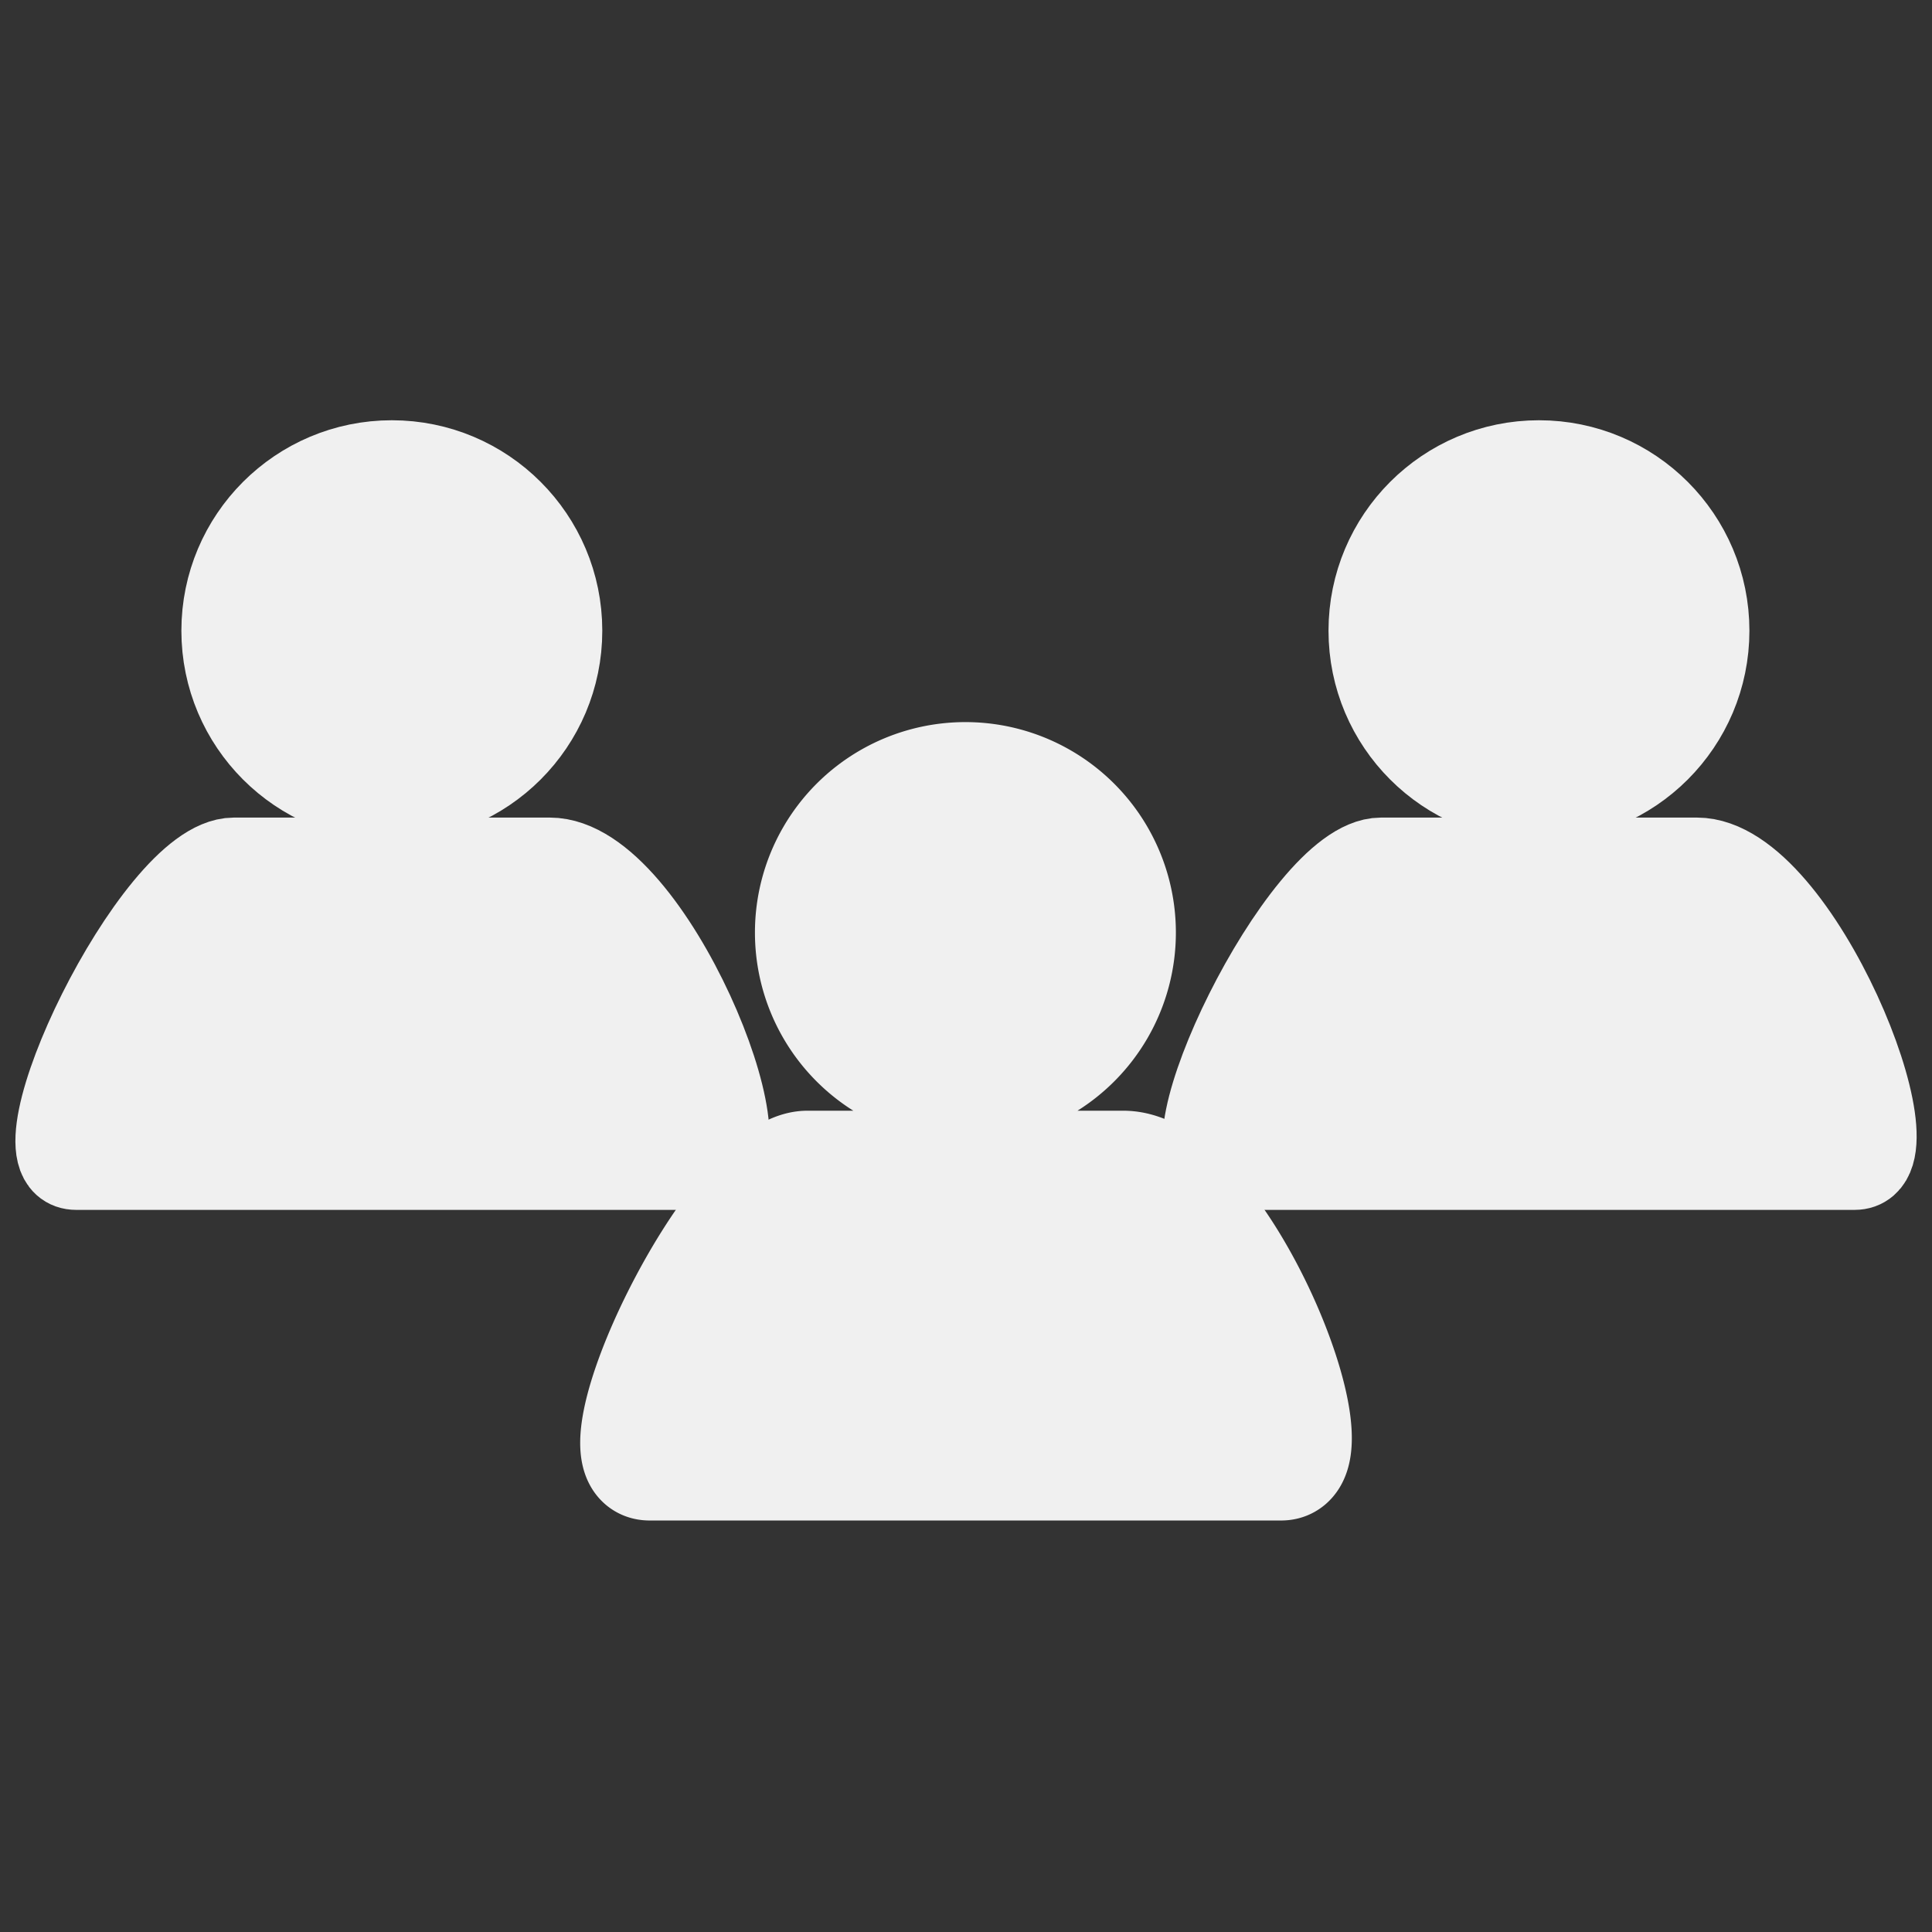 <?xml version="1.0" encoding="UTF-8" standalone="no"?>
<!-- Created with Inkscape (http://www.inkscape.org/) -->

<svg
   xmlns:dc="http://purl.org/dc/elements/1.1/"
   xmlns:cc="http://creativecommons.org/ns#"
   xmlns:rdf="http://www.w3.org/1999/02/22-rdf-syntax-ns#"
   xmlns:svg="http://www.w3.org/2000/svg"
   xmlns="http://www.w3.org/2000/svg"
   xmlns:sodipodi="http://sodipodi.sourceforge.net/DTD/sodipodi-0.dtd"
   xmlns:inkscape="http://www.inkscape.org/namespaces/inkscape"
   width="64px"
   height="64px"
   viewBox="0 0 64 64"
   version="1.1"
   id="SVGRoot"
   inkscape:version="0.92.5 (2060ec1f9f, 2020-04-08)"
   sodipodi:docname="forum_icon.svg"
   inkscape:export-filename="/home/alevy/dev/score/src/lib/resources/icons/forum.png"
   inkscape:export-xdpi="48"
   inkscape:export-ydpi="48">
  <rect x="0" y="0" width="64" height="64" fill="#333333" stroke="none"/>
  <defs
     id="defs10" />
  <sodipodi:namedview
     id="base"
     pagecolor="#ffffff"
     bordercolor="#666666"
     borderopacity="1.0"
     inkscape:pageopacity="0.0"
     inkscape:pageshadow="2"
     inkscape:zoom="10.996834"
     inkscape:cx="17.742614"
     inkscape:cy="27.413339"
     inkscape:document-units="px"
     inkscape:current-layer="layer2"
     showgrid="true"
     inkscape:window-width="1920"
     inkscape:window-height="1015"
     inkscape:window-x="0"
     inkscape:window-y="0"
     inkscape:window-maximized="1"
     inkscape:grid-bbox="true"
     inkscape:snap-global="false">
    <inkscape:grid
       type="xygrid"
       id="grid849" />
  </sodipodi:namedview>
  <g
     inkscape:groupmode="layer"
     id="layer2"
     inkscape:label="original"
     style="display:inline">
    <path
       style="display:inline;opacity:1;vector-effect:none;fill:#f0f0f0;fill-opacity:1;fill-rule:nonzero;stroke:#f0f0f0;stroke-width:3.537;stroke-linecap:square;stroke-linejoin:miter;stroke-miterlimit:4;stroke-dasharray:none;stroke-dashoffset:0;stroke-opacity:1;paint-order:stroke fill markers"
       d="M 31.98 25.689 A 5.203 5.203 0 0 0 26.777 30.893 A 5.203 5.203 0 0 0 31.98 36.096 A 5.203 5.203 0 0 0 37.184 30.893 A 5.203 5.203 0 0 0 31.98 25.689 z M 26.75 38.562 C 24.203 38.562 19.383 48.6 21.521 48.6 L 42.438 48.6 C 44.525 48.6 40.498 38.562 37.209 38.562 L 26.75 38.562 z "
       id="path8" />
    <g
       id="g838"
       style="fill:#f0f0f0;fill-opacity:1;stroke:#f0f0f0;stroke-opacity:1">
      <ellipse
         style="display:inline;opacity:1;vector-effect:none;fill:#f0f0f0;fill-opacity:1;fill-rule:nonzero;stroke:#f0f0f0;stroke-width:3.537;stroke-linecap:square;stroke-linejoin:miter;stroke-miterlimit:4;stroke-dasharray:none;stroke-dashoffset:0;stroke-opacity:1;paint-order:stroke fill markers"
         id="ellipse826"
         cx="12.98"
         cy="20.893"
         rx="5.203"
         ry="5.203" />
      <path
         style="display:inline;fill:#f0f0f0;fill-opacity:1;stroke:#f0f0f0;stroke-width:2.958;stroke-linecap:round;stroke-linejoin:round;stroke-miterlimit:4;stroke-dasharray:none;stroke-opacity:1"
         d="m 2.522,38.6 c -2.139,0 2.682,-10.038 5.229,-10.038 h 10.458 c 3.289,0 7.316,10.038 5.229,10.038 z"
         id="path828"
         inkscape:connector-curvature="0"
         sodipodi:nodetypes="sssss" />
      <ellipse
         ry="5.203"
         rx="5.203"
         cy="20.893"
         cx="50.98"
         id="ellipse830"
         style="display:inline;opacity:1;vector-effect:none;fill:#f0f0f0;fill-opacity:1;fill-rule:nonzero;stroke:#f0f0f0;stroke-width:3.537;stroke-linecap:square;stroke-linejoin:miter;stroke-miterlimit:4;stroke-dasharray:none;stroke-dashoffset:0;stroke-opacity:1;paint-order:stroke fill markers" />
      <path
         sodipodi:nodetypes="sssss"
         inkscape:connector-curvature="0"
         id="path832"
         d="m 40.522,38.6 c -2.139,0 2.682,-10.038 5.229,-10.038 h 10.458 c 3.289,0 7.316,10.038 5.229,10.038 z"
         style="display:inline;fill:#f0f0f0;fill-opacity:1;stroke:#f0f0f0;stroke-width:2.958;stroke-linecap:round;stroke-linejoin:round;stroke-miterlimit:4;stroke-dasharray:none;stroke-opacity:1" />
    </g>
  </g>
</svg>

